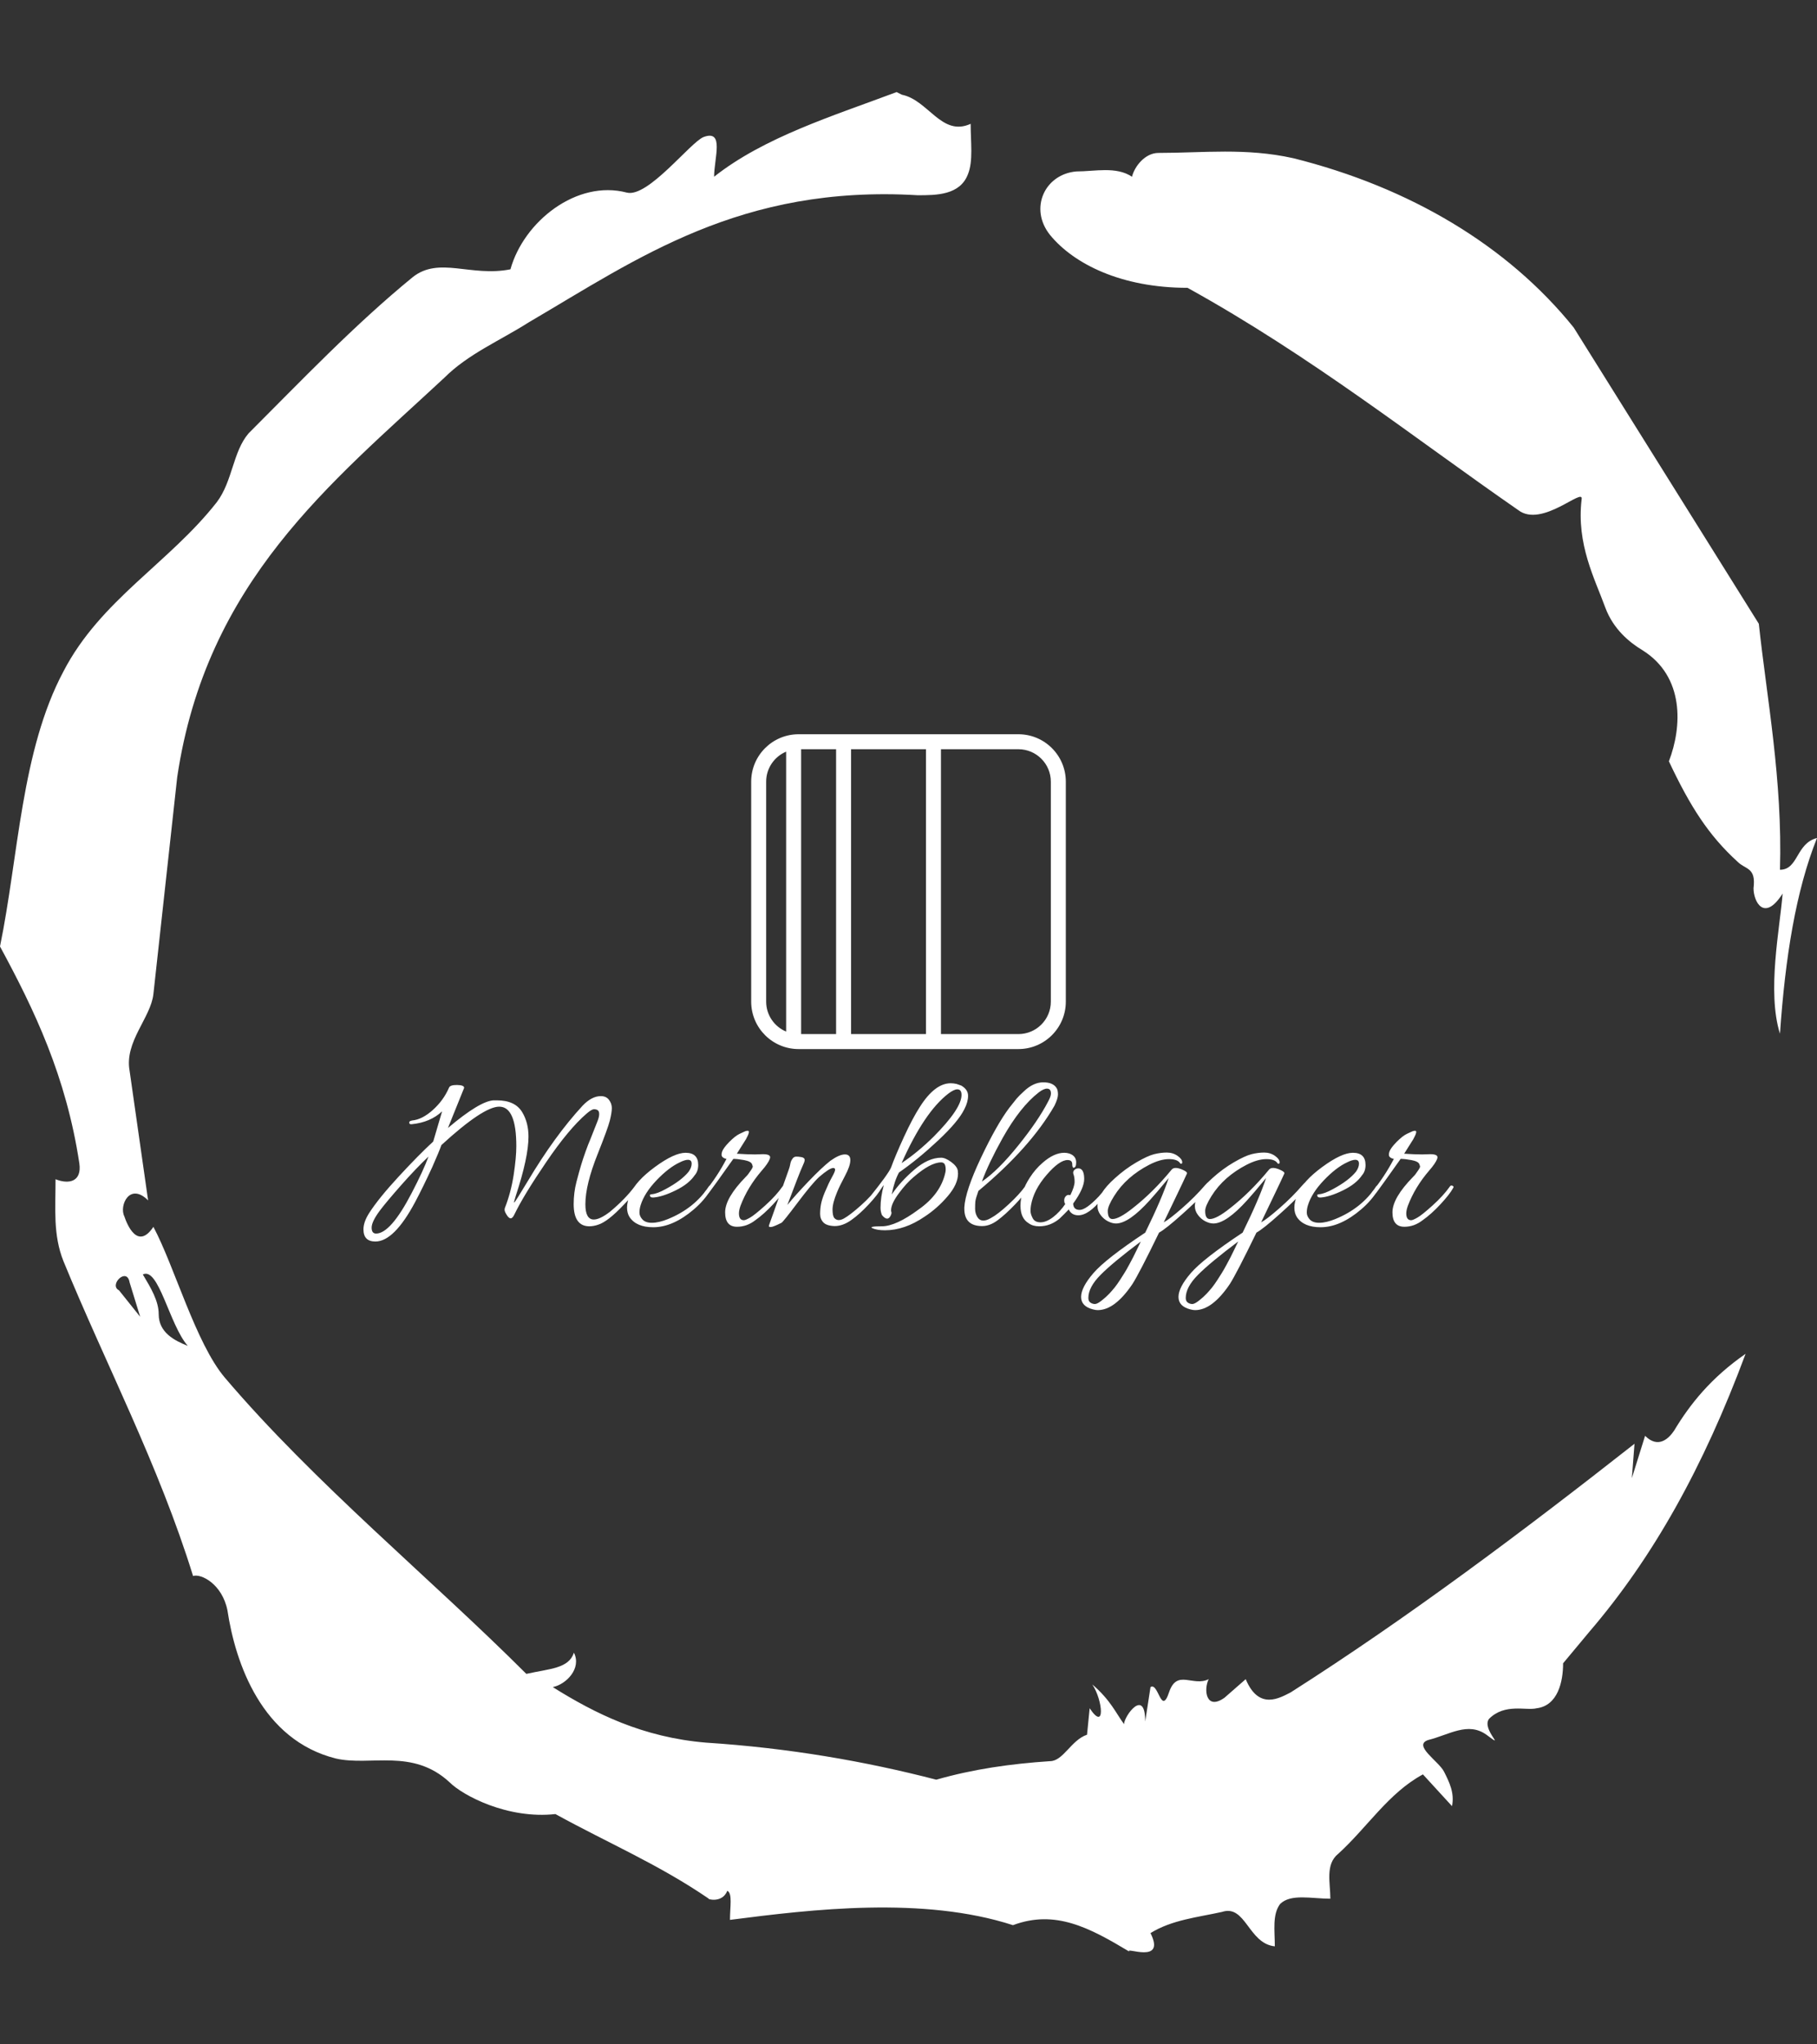 <svg xmlns="http://www.w3.org/2000/svg" version="1.1" xmlns:xlink="http://www.w3.org/1999/xlink" xmlns:svgjs="http://svgjs.dev/svgjs" width="2000" height="2250" viewBox="0 0 2000 2250"><rect x="0" y="0" width="2000" height="2250" fill="#333333" stroke="none"/><g transform="matrix(1,0,0,1,3.410605131648481e-13,0)"><svg viewBox="0 0 320 360" data-background-color="#ee3e38" preserveAspectRatio="xMidYMid meet" height="2250" width="2000" xmlns="http://www.w3.org/2000/svg" xmlns:xlink="http://www.w3.org/1999/xlink"><g id="tight-bounds" transform="matrix(1,0,0,1,0,0)"><svg viewBox="0 0 320 360" height="360" width="320"><g><svg></svg></g><g><svg viewBox="0 0 320 360" height="360" width="320"><g><path xmlns="http://www.w3.org/2000/svg" d="M20.961 227.22l3.726 4.658-1.863-6.056c-0.466-2.795-3.726 0.466-1.863 1.398M25.153 224.425c1.397 2.329 2.795 4.658 2.795 6.987 0 3.261 2.795 4.658 5.123 5.589-3.261-3.726-5.124-13.974-7.918-12.576M204.017 26.929c7.918 0 15.371-0.932 23.756 0.931 20.495 5.124 37.729 15.371 49.374 29.811l32.606 52.169c1.397 13.042 4.192 27.482 3.726 43.319 3.261 0 2.795-4.658 6.521-5.59-3.726 9.316-5.59 20.961-6.521 34.469-2.329-7.453 0-18.632 0.466-24.687-3.261 5.124-5.124 1.397-5.124-0.932 0.466-3.726-1.397-3.261-2.795-4.658-5.124-4.658-8.384-9.782-12.11-17.7 2.329-6.055 2.795-14.905-4.658-19.563-2.329-1.397-5.124-3.726-6.521-7.453-1.863-5.124-5.124-11.179-4.193-19.097 0.466-2.329-6.987 5.124-11.179 1.863-18.166-12.576-36.332-27.016-58.224-39.127-11.645 0-20.029-4.192-24.221-9.316-3.726-4.658-0.932-10.713 4.658-11.179 3.261 0 6.987-0.932 9.782 0.932 0.466-1.863 2.329-4.192 4.657-4.192M157.904 16.215l0.932 0.466c4.658 0.932 6.987 7.453 12.11 5.124 0 3.261 0.466 6.521-0.466 8.85-1.397 3.726-5.59 3.726-8.85 3.726-31.208-1.863-49.374 11.179-68.471 22.358-5.124 3.261-10.713 5.59-14.906 9.782-20.029 18.632-41.921 35.866-47.045 70.335l-4.192 38.195c-0.466 4.192-5.124 8.384-4.192 13.508l3.26 22.824c-3.261-3.261-5.124 0.932-4.192 2.795 0.466 1.397 2.329 6.055 5.124 1.863 3.726 6.987 7.453 20.495 12.576 26.55 15.837 18.632 36.332 35.4 53.101 52.169 4.192-0.932 7.453-0.932 8.384-3.727 1.397 2.795-1.397 5.59-3.726 6.056 7.453 4.658 15.837 8.85 27.016 9.781 14.44 0.932 27.948 3.261 40.524 6.522 6.521-1.863 13.042-2.795 20.029-3.261 2.329 0 3.726-3.726 6.521-4.658l0.466-4.658c2.795 4.192 2.329-1.397 0.466-4.192 3.261 2.795 4.192 5.124 5.589 6.987 0-1.397 3.726-6.521 3.727-0.466l0.931-6.055c1.397-0.932 1.863 5.124 3.261 0.931 1.397-4.192 4.192-0.932 6.987-2.329-0.932 1.863-0.466 5.59 2.794 3.261l3.727-3.261c2.329 5.59 6.055 3.261 7.918 2.329 20.495-13.042 40.99-28.413 60.553-43.784l-0.466 6.055 2.329-7.453c2.329 2.329 4.192 0.466 5.124-0.931 2.795-4.658 6.521-9.316 12.577-13.508-7.453 20.029-16.303 35.866-27.482 48.908l-4.658 5.59c0 3.261-0.932 7.453-4.658 7.918-1.863 0.466-5.59-0.932-8.384 1.863-1.397 1.863 3.261 5.59-0.466 2.795-3.261-2.329-6.521 0-10.248 0.932-2.795 0.932 1.863 3.726 2.795 5.589 0.932 1.863 1.863 3.726 1.398 6.056l-5.124-5.59c-6.055 3.261-9.782 9.316-14.906 13.974-2.329 1.863-1.397 5.124-1.397 7.918-3.261 0-6.987-0.932-8.85 0.932-1.397 1.863-0.932 4.658-0.932 7.453-4.658-0.466-5.124-7.453-9.315-6.056-4.192 0.932-8.85 1.397-12.577 3.727 2.795 5.59-4.658 2.329-3.726 3.26-6.987-4.192-13.042-7.453-20.495-4.658-15.837-5.124-35.4-2.795-49.84-0.931 0-2.329 0.466-4.658-0.466-5.124-0.932 2.329-3.726 1.397-3.26 1.397-8.85-6.055-17.7-9.782-27.016-14.905-8.384 0.932-16.303-3.261-18.632-5.59-6.521-6.055-13.974-2.795-20.029-4.192-13.042-3.261-17.7-16.769-19.098-26.084-0.932-4.658-4.658-6.521-6.055-6.056-6.055-19.563-15.371-37.263-22.824-55.429-1.863-4.658-1.397-9.316-1.397-14.44 2.329 0.932 4.658 0.466 4.192-2.794-2.329-15.371-7.918-27.016-13.974-38.195 3.261-15.837 3.726-34.469 11.179-48.443 6.521-12.576 18.632-19.098 27.016-29.811 2.795-3.726 2.795-8.85 5.59-12.11 9.316-9.316 18.632-19.098 28.879-27.482 4.658-3.726 10.247 0 17.234-1.397 2.329-8.384 11.645-15.837 20.495-13.508 3.726 0.932 11.179-8.85 13.508-9.782 3.726-1.397 1.863 3.726 1.863 6.987 8.85-6.987 20.961-10.713 32.14-14.906" fill="#ffffff" fill-rule="nonzero" stroke="none" stroke-width="1" stroke-linecap="butt" stroke-linejoin="miter" stroke-miterlimit="10" stroke-dasharray="" stroke-dashoffset="0" font-family="none" font-weight="none" font-size="none" text-anchor="none" style="mix-blend-mode: normal" data-fill-palette-color="tertiary"></path></g><g transform="matrix(1,0,0,1,64,129.296)"><svg viewBox="0 0 192 101.408" height="101.408" width="192"><g><svg viewBox="0 0 192 101.408" height="101.408" width="192"><g><svg viewBox="0 0 192 101.408" height="101.408" width="192"><g transform="matrix(1,0,0,1,0,61.293)"><svg viewBox="0 0 192 40.115" height="40.115" width="192"><g><svg viewBox="0 0 192 40.115" height="40.115" width="192"><g><svg viewBox="0 0 192 40.115" height="40.115" width="192"><g transform="matrix(1,0,0,1,0,0)"><svg width="192" viewBox="-0.45 -29.6 232.83 48.65" height="40.115" data-palette-color="#ffffff"><path d="M10.6-4.05L10.6-4.05Q6.1 4.4 2.1 4.4L2.1 4.4Q-0.45 4.4-0.45 1.8L-0.45 1.8Q-0.45 0.25 0.75-1.65L0.75-1.65Q2.8-4.85 7.13-9.53 11.45-14.2 14.45-16.95L14.45-16.95 16.35-23.4Q13.85-21.05 9.85-20.65L9.85-20.65Q9.35-20.6 9.33-20.95 9.3-21.3 9.75-21.4L9.75-21.4 9.95-21.45Q12.1-21.65 14.38-23.7 16.65-25.75 17.8-28.4L17.8-28.4Q18-29.05 19.55-29.03 21.1-29 21.05-28.4L21.05-28.4 17.6-19.85Q24.4-25.6 27.35-25.75L27.35-25.75Q27.7-25.75 28.05-25.75L28.05-25.75Q32-25.75 33.5-23.15L33.5-23.15Q34.8-20.95 34.8-18L34.8-18Q34.8-13.6 32.1-5.4L32.1-5.4Q31.65-3.95 31.73-3.93 31.8-3.9 32-4.23 32.2-4.55 32.63-5.2 33.05-5.85 34.65-8.5L34.65-8.5Q40.4-18.15 46.35-24.6L46.35-24.6Q48.3-26.65 50.25-26.65L50.25-26.65Q51.4-26.65 52-25.85 52.6-25.05 52.6-24.1 52.6-23.15 52.18-21.45 51.75-19.75 49.6-14.35L49.6-14.35Q46.95-7.75 46.95-3.55L46.95-3.55Q46.95-0.3 48.75-0.3L48.75-0.3Q50.05-0.3 52.2-1.95L52.2-1.95Q55.5-4.7 57.5-7.4L57.5-7.4Q57.75-7.75 57.98-7.55 58.2-7.35 58.2-7.23 58.2-7.1 58.1-7L58.1-7Q57.15-5.5 55.1-3.4L55.1-3.4Q51.75 0.15 49.7 0.8L49.7 0.8Q48.7 1.15 47.75 1.15L47.75 1.15Q44.45 1.1 44.45-3.6L44.45-3.6Q44.45-6.05 45.05-8.35 45.65-10.65 46.03-11.9 46.4-13.15 47-14.83 47.6-16.5 48-17.4L48-17.4Q49.3-20.65 49.6-21.45 49.9-22.25 49.9-22.83 49.9-23.4 49.6-23.63 49.3-23.85 48.8-23.85 48.3-23.85 47.25-22.95L47.25-22.95Q43.4-19.65 38.58-12.55 33.75-5.45 31.8-1.4L31.8-1.4Q31.4-0.55 31-0.55 30.6-0.55 30.15-1.28 29.7-2 29.7-2.33 29.7-2.65 29.75-2.75L29.75-2.75Q31.05-6.05 31.63-9.8 32.2-13.55 32.2-15.95L32.2-15.95Q32.2-24.4 28.55-24.4L28.55-24.4Q25.15-24.4 16.2-16.2L16.2-16.2Q15.75-14.9 14.25-11.5L14.25-11.5Q12.2-7.05 10.6-4.05ZM2.25 2.7L2.25 2.7Q5.35 2.7 9.85-5.95L9.85-5.95Q12.35-10.75 13.45-13.75L13.45-13.75Q10.8-11.25 7.6-7.63 4.4-4 3.05-2.2L3.05-2.2Q1.3 0.15 1.3 1.43 1.3 2.7 2.25 2.7ZM68.35-14.55L68.35-14.55Q71.05-14.55 71.05-11.95L71.05-11.95Q71.05-10.6 70.3-9.75L70.3-9.75Q69.05-7.9 66.25-6.53 63.45-5.15 61.5-5L61.5-5Q60.8-4.95 60.75-5.4L60.75-5.4Q60.7-5.6 60.87-5.65 61.05-5.7 61.15-5.7L61.15-5.7Q62.3-5.8 64.1-6.8L64.1-6.8Q67.45-8.6 69-10.5L69-10.5Q69.65-11.4 69.65-12.23 69.65-13.05 68.85-13.05L68.85-13.05Q68.2-13.05 67.1-12.5L67.1-12.5Q64.75-11.4 62.15-8.68 59.55-5.95 58.75-3.35L58.75-3.35Q58.5-2.55 58.5-1.78 58.5-1 59.15-0.3 59.8 0.4 61.15 0.4L61.15 0.4Q62.65 0.4 64.6-0.4L64.6-0.4Q70.25-2.7 73.3-7.35L73.3-7.35Q73.6-7.75 73.85-7.5L73.85-7.5Q74.05-7.4 74.05-7.25 74.05-7.1 73.9-6.9L73.9-6.9Q72.4-4.4 70.1-2.45L70.1-2.45Q65.65 1.35 61.45 1.35L61.45 1.35Q57.85 1.35 56.4-0.8L56.4-0.8Q55.85-1.65 55.85-2.85 55.85-4.05 56.5-5.7L56.5-5.7Q57.75-8.55 61.85-11.55 65.95-14.55 68.35-14.55ZM79.34 1.25L79.34 1.25Q76.8 1.25 76.8-1.83 76.8-4.9 81.2-9.4L81.2-9.4Q81.55-9.75 81.7-9.95L81.7-9.95 82.05-10.45Q82.75-11.4 82.7-11.65L82.7-11.65 82.55-12.1Q82.34-12.7 80.9-12.98 79.45-13.25 78.55-13.25L78.55-13.25Q74.05-6.9 73.34-6 72.65-5.1 72.4-5.25 72.15-5.4 72.15-5.6 72.15-5.8 72.45-6.2L72.45-6.2Q75.15-9.5 77.09-13.25L77.09-13.25Q76.5-13.35 76.2-13.68 75.9-14 76.15-14.78 76.4-15.55 77.67-16.85 78.95-18.15 79.9-18.6 80.84-19.05 81.09-19.15 81.34-19.25 81.65-19.25L81.65-19.25Q82.25-19.25 81.25-17.45L81.25-17.45 79.3-14.35Q81.55-14.2 83.15-14.2L83.15-14.2 84.9-14.25Q85.75-14.25 86.15-14.03 86.55-13.8 86.34-13.25L86.34-13.25Q86-12.3 84.59-10.7L84.59-10.7Q81.59-7.2 80.09-3.25L80.09-3.25Q79.75-2.3 79.75-1.6L79.75-1.6Q79.75-0.15 80.8-0.15L80.8-0.15Q81.15-0.15 82.12-0.7 83.09-1.25 85.4-3.33 87.7-5.4 89.09-7.4L89.09-7.4Q89.3-7.65 89.57-7.53 89.84-7.4 89.84-7.28 89.84-7.15 89.75-7L89.75-7Q89-5.65 87.05-3.55 85.09-1.45 83.25-0.15L83.25-0.15Q81.45 1.25 79.34 1.25ZM102.39-14.2L102.39-14.2Q103.54-14.2 103.54-12.98 103.54-11.75 102.39-9.6 101.24-7.45 100.69-6.1L100.69-6.1Q99.74-3.8 99.74-2.43 99.74-1.05 100.14-0.6L100.14-0.6Q100.89 0.2 102.19-0.53 103.49-1.25 105.82-3.33 108.14-5.4 109.54-7.4L109.54-7.4Q109.74-7.65 110.02-7.53 110.29-7.4 110.29-7.28 110.29-7.15 110.19-7L110.19-7Q109.44-5.65 107.49-3.55 105.54-1.45 103.74-0.18 101.94 1.1 100.19 1.1L100.19 1.1Q98.49 1.05 97.79 0.33 97.09-0.4 97.09-1.5 97.09-2.6 97.29-3.63 97.49-4.65 98.04-6L98.04-6Q98.94-8.15 99.62-9.35 100.29-10.55 100.29-10.93 100.29-11.3 99.89-11.3L99.89-11.3Q99.09-11.3 96.84-9.35L96.84-9.35Q95.29-7.9 92.27-3.88 89.24 0.15 88.84 0.4L88.84 0.4Q87.04 1.3 86.59 1.3 86.14 1.3 86.14 1.15 86.14 1 86.24 0.73 86.34 0.45 87.22-2 88.09-4.45 89.12-7.38 90.14-10.3 90.37-10.9 90.59-11.5 90.67-11.93 90.74-12.35 90.84-12.65 90.94-12.95 91.22-13.33 91.49-13.7 91.94-13.73 92.39-13.75 93.09-13.63 93.79-13.5 93.79-13L93.79-13Q93.79-12.65 93.24-11.48 92.69-10.3 90.09-3.4L90.09-3.4Q91.89-5.6 94.64-8.47 97.39-11.35 99.29-12.85L99.29-12.85Q101.19-14.2 102.39-14.2ZM122.94-13.5L122.94-13.5Q123.84-13.5 125.09-12.58 126.34-11.65 126.49-10.75L126.49-10.75Q126.54-10.4 126.54-10.1L126.54-10.1Q126.54-7.85 124.34-5.28 122.14-2.7 119.39-0.9L119.39-0.9Q115.14 2 110.94 2L110.94 2Q109.24 2 108.24 1.55L108.24 1.55Q107.44 1.15 110.24 1.15L110.24 1.15Q113.29 1.15 118.14-2.45L118.14-2.45Q122.84-5.75 123.84-10.35L123.84-10.35Q123.99-11.05 123.82-11.78 123.64-12.5 122.94-12.5L122.94-12.5Q120.69-12.5 117.04-9.35L117.04-9.35Q115.49-8.05 113.87-5.85 112.24-3.65 112.24-2.25L112.24-2.25Q112.24-2.05 112.32-1.83 112.39-1.6 112.14-1.1L112.14-1.1Q111.49 0.2 110.29-1.25L110.29-1.25Q109.99-2 109.99-2.8L109.99-2.8Q109.99-5.1 110.69-7.65L110.69-7.65Q110.49-7.45 109.82-6.43 109.14-5.4 108.24-4.4L108.24-4.4Q107.79-3.9 107.54-4.4L107.54-4.4Q107.49-4.5 107.49-4.67 107.49-4.85 107.69-5.1L107.69-5.1Q111.59-9.95 112.24-11.4L112.24-11.4Q113.14-13.9 114.99-17.93 116.84-21.95 118.39-24.35L118.39-24.35Q121.59-29.4 124.99-29.4L124.99-29.4Q125.59-29.4 126.24-29.25L126.24-29.25 127.24-28.9Q128.69-28.05 128.69-26.73 128.69-25.4 127.89-23.85L127.89-23.85Q126.59-21.2 122.29-17.18 117.99-13.15 113.94-10.35L113.94-10.35Q112.94-8.55 112.39-5.65L112.39-5.65Q114.24-8.4 117.22-10.95 120.19-13.5 122.94-13.5ZM121.34-18L121.34-18Q127.29-24 127.29-26.9L127.29-26.9Q127.29-28.1 126.39-28.1L126.39-28.1Q125.69-28.1 124.49-27.2L124.49-27.2Q119.34-23.25 114.49-12.35L114.49-12.35Q117.89-14.6 121.34-18ZM145.79-25.5L145.79-25.5Q146.39-26.6 146.39-27.2L146.39-27.2Q146.39-28.25 145.54-28.25L145.54-28.25Q144.84-28.25 143.79-27.45L143.79-27.45Q139.79-24.35 136.04-17.65L136.04-17.65Q133.04-12.25 131.64-8.4L131.64-8.4Q135.09-10.75 139.36-16.05 143.64-21.35 145.79-25.5ZM130.89-6.4L130.89-6.4Q130.29-4.7 130.24-4.13 130.19-3.55 130.19-2.58 130.19-1.6 130.69-0.8L130.69-0.8Q131.54 0.55 133.54-0.6L133.54-0.6Q135.04-1.4 137.34-3.53 139.64-5.65 140.89-7.4L140.89-7.4Q140.99-7.55 141.19-7.55L141.19-7.55Q141.64-7.55 141.44-6.9L141.44-6.9Q140.69-5.55 138.66-3.45 136.64-1.35 134.99-0.13 133.34 1.1 131.69 1.1L131.69 1.1Q127.89 1.1 127.89-2.6L127.89-2.6Q127.89-2.75 127.89-2.9L127.89-2.9Q128.09-6.4 131.44-13.48 134.79-20.55 137.49-24.15L137.49-24.15 139.04-26.1Q139.59-26.75 140.64-27.7L140.64-27.7Q142.64-29.6 144.76-29.6 146.89-29.6 147.64-28.3L147.64-28.3Q147.89-27.85 147.89-27 147.89-26.15 147.14-24.6L147.14-24.6Q141.99-15.65 130.89-6.4ZM150.53-5.5L150.53-5.5Q151.44-7.35 151.44-8.35 151.44-9.35 151.21-9.93 150.99-10.5 151.41-10.9 151.84-11.3 152.49-11.2L152.49-11.2Q153.49-10.95 153.49-8.95 153.49-6.95 151.13-3.7L151.13-3.7Q151.19-2.35 152.53-2.35 153.88-2.35 156.63-5.25L156.63-5.25Q157.94-6.75 158.26-7.2 158.59-7.65 158.84-7.53 159.09-7.4 159.09-7.3L159.09-7.3Q159.09-6.8 157.28-4.7L157.28-4.7Q154.44-1.2 152.24-1.2L152.24-1.2Q150.78-1.2 150.19-2.45L150.19-2.45Q149.19-1.4 148.24-0.5L148.24-0.5Q146.28 1.15 143.88 1.15L143.88 1.15Q142.53 1.15 141.63 0.5L141.63 0.5Q139.88-0.55 139.88-3.25L139.88-3.25Q139.88-6.2 141.88-9.25L141.88-9.25Q143.03-11.05 144.59-12.4L144.59-12.4Q147.03-14.55 149.24-14.55L149.24-14.55Q149.78-14.55 150.28-14.4L150.28-14.4Q151.78-13.9 151.78-12.5L151.78-12.5Q151.78-11.35 151.19-11.35L151.19-11.35Q150.94-11.45 150.94-12.1L150.94-12.1Q150.94-13 149.94-13L149.94-13Q148.19-13 145.44-9.8 142.69-6.6 142.13-3.35L142.13-3.35Q142.03-2.8 142.03-2.13 142.03-1.45 142.49-0.58 142.94 0.3 144.16 0.3 145.38 0.3 146.84-0.8 148.28-1.9 149.44-3.6L149.44-3.6 149.28-3.9Q149.09-4.7 149.49-5.2 149.88-5.7 150.53-5.5ZM156.38 19.05L156.38 19.05Q155.98 19.05 155.38 18.9L155.38 18.9Q152.83 18.25 152.83 16.23 152.83 14.2 155.46 11.15 158.08 8.1 166.53 2.5L166.53 2.5Q170.13-4.85 171.53-9.15L171.53-9.15Q168.73-5.75 167.53-4.45L167.53-4.45Q163.03 0.55 160.28 0.55L160.28 0.55Q159.48 0.55 158.56 0.08 157.63-0.4 156.98-1.28 156.33-2.15 156.33-3.15L156.33-3.15Q156.33-5.8 160.03-9.1L160.03-9.1Q162.23-11.1 164.63-12.5 167.03-13.9 168.43-14.25 169.83-14.6 171.13-14.6 172.43-14.6 173.43-13.9 174.43-13.2 174.43-12.5L174.43-12.5Q174.43-12.1 174.03-12.25L174.03-12.25Q173.48-13.2 171.61-13.2 169.73-13.2 167.36-11.98 164.98-10.75 163.08-9.08 161.18-7.4 159.86-5.28 158.53-3.15 158.53-2.15L158.53-2.15Q158.53-0.4 159.53-0.4L159.53-0.4Q160.93-0.4 163.83-2.7L163.83-2.7Q168.13-6.05 172.08-10.85L172.08-10.85Q172.73-11.8 174.78-10.8L174.78-10.8Q175.58-10.4 175.43-10.1L175.43-10.1Q174.78-8.65 173.06-5.08 171.33-1.5 170.48 0.3L170.48 0.3Q171.63-0.3 174.41-2.73 177.18-5.15 179.28-7.6L179.28-7.6Q180.38-8.9 180.38-8L180.38-8Q180.38-6.75 174.38-1.4L174.38-1.4Q170.93 1.7 169.48 2.5L169.48 2.5Q165.23 11.25 163.78 13.5L163.78 13.5Q160.03 19.05 156.38 19.05ZM165.58 4.4L165.58 4.4Q159.58 8.9 156.98 11.53 154.38 14.15 154.38 16.45L154.38 16.45Q154.38 17.15 154.83 17.45 155.28 17.75 155.78 17.75 156.28 17.75 157.23 17 158.18 16.25 158.86 15.53 159.53 14.8 160.03 14.18 160.53 13.55 161.16 12.58 161.78 11.6 162.13 11.05 162.48 10.5 163.11 9.33 163.73 8.15 163.96 7.73 164.18 7.3 164.81 6 165.43 4.7 165.58 4.4ZM177.18 19.05L177.18 19.05Q176.78 19.05 176.18 18.9L176.18 18.9Q173.63 18.25 173.63 16.23 173.63 14.2 176.26 11.15 178.88 8.1 187.33 2.5L187.33 2.5Q190.93-4.85 192.33-9.15L192.33-9.15Q189.53-5.75 188.33-4.45L188.33-4.45Q183.83 0.55 181.08 0.55L181.08 0.55Q180.28 0.55 179.36 0.08 178.43-0.4 177.78-1.28 177.13-2.15 177.13-3.15L177.13-3.15Q177.13-5.8 180.83-9.1L180.83-9.1Q183.03-11.1 185.43-12.5 187.83-13.9 189.23-14.25 190.63-14.6 191.93-14.6 193.23-14.6 194.23-13.9 195.23-13.2 195.23-12.5L195.23-12.5Q195.23-12.1 194.83-12.25L194.83-12.25Q194.28-13.2 192.41-13.2 190.53-13.2 188.16-11.98 185.78-10.75 183.88-9.08 181.98-7.4 180.66-5.28 179.33-3.15 179.33-2.15L179.33-2.15Q179.33-0.4 180.33-0.4L180.33-0.4Q181.73-0.4 184.63-2.7L184.63-2.7Q188.93-6.05 192.88-10.85L192.88-10.85Q193.53-11.8 195.58-10.8L195.58-10.8Q196.38-10.4 196.23-10.1L196.23-10.1Q195.58-8.65 193.86-5.08 192.13-1.5 191.28 0.3L191.28 0.3Q192.43-0.3 195.21-2.73 197.98-5.15 200.08-7.6L200.08-7.6Q201.18-8.9 201.18-8L201.18-8Q201.18-6.75 195.18-1.4L195.18-1.4Q191.73 1.7 190.28 2.5L190.28 2.5Q186.03 11.25 184.58 13.5L184.58 13.5Q180.83 19.05 177.18 19.05ZM186.38 4.4L186.38 4.4Q180.38 8.9 177.78 11.53 175.18 14.15 175.18 16.45L175.18 16.45Q175.18 17.15 175.63 17.45 176.08 17.75 176.58 17.75 177.08 17.75 178.03 17 178.98 16.25 179.66 15.53 180.33 14.8 180.83 14.18 181.33 13.55 181.96 12.58 182.58 11.6 182.93 11.05 183.28 10.5 183.91 9.33 184.53 8.15 184.76 7.73 184.98 7.3 185.61 6 186.23 4.7 186.38 4.4ZM210.88-14.55L210.88-14.55Q213.58-14.55 213.58-11.95L213.58-11.95Q213.58-10.6 212.83-9.75L212.83-9.75Q211.58-7.9 208.78-6.53 205.98-5.15 204.03-5L204.03-5Q203.33-4.95 203.28-5.4L203.28-5.4Q203.23-5.6 203.4-5.65 203.58-5.7 203.68-5.7L203.68-5.7Q204.83-5.8 206.63-6.8L206.63-6.8Q209.98-8.6 211.53-10.5L211.53-10.5Q212.18-11.4 212.18-12.23 212.18-13.05 211.38-13.05L211.38-13.05Q210.73-13.05 209.63-12.5L209.63-12.5Q207.28-11.4 204.68-8.68 202.08-5.95 201.28-3.35L201.28-3.35Q201.03-2.55 201.03-1.78 201.03-1 201.68-0.3 202.33 0.4 203.68 0.4L203.68 0.4Q205.18 0.4 207.13-0.4L207.13-0.4Q212.78-2.7 215.83-7.35L215.83-7.35Q216.13-7.75 216.38-7.5L216.38-7.5Q216.58-7.4 216.58-7.25 216.58-7.1 216.43-6.9L216.43-6.9Q214.93-4.4 212.63-2.45L212.63-2.45Q208.18 1.35 203.98 1.35L203.98 1.35Q200.38 1.35 198.93-0.8L198.93-0.8Q198.38-1.65 198.38-2.85 198.38-4.05 199.03-5.7L199.03-5.7Q200.28-8.55 204.38-11.55 208.48-14.55 210.88-14.55ZM221.88 1.25L221.88 1.25Q219.33 1.25 219.33-1.83 219.33-4.9 223.73-9.4L223.73-9.4Q224.08-9.75 224.23-9.95L224.23-9.95 224.58-10.45Q225.28-11.4 225.23-11.65L225.23-11.65 225.08-12.1Q224.88-12.7 223.43-12.98 221.98-13.25 221.08-13.25L221.08-13.25Q216.58-6.9 215.88-6 215.18-5.1 214.93-5.25 214.68-5.4 214.68-5.6 214.68-5.8 214.98-6.2L214.98-6.2Q217.68-9.5 219.63-13.25L219.63-13.25Q219.03-13.35 218.73-13.68 218.43-14 218.68-14.78 218.93-15.55 220.2-16.85 221.48-18.15 222.43-18.6 223.38-19.05 223.63-19.15 223.88-19.25 224.18-19.25L224.18-19.25Q224.78-19.25 223.78-17.45L223.78-17.45 221.83-14.35Q224.08-14.2 225.68-14.2L225.68-14.2 227.43-14.25Q228.28-14.25 228.68-14.03 229.08-13.8 228.88-13.25L228.88-13.25Q228.53-12.3 227.13-10.7L227.13-10.7Q224.13-7.2 222.63-3.25L222.63-3.25Q222.28-2.3 222.28-1.6L222.28-1.6Q222.28-0.15 223.33-0.15L223.33-0.15Q223.68-0.15 224.65-0.7 225.63-1.25 227.93-3.33 230.23-5.4 231.63-7.4L231.63-7.4Q231.83-7.65 232.1-7.53 232.38-7.4 232.38-7.28 232.38-7.15 232.28-7L232.28-7Q231.53-5.65 229.58-3.55 227.63-1.45 225.78-0.15L225.78-0.15Q223.98 1.25 221.88 1.25Z" opacity="1" transform="matrix(1,0,0,1,0,0)" fill="#ffffff" class="undefined-text-0" data-fill-palette-color="primary" id="text-0"></path></svg></g></svg></g></svg></g></svg></g><g transform="matrix(1,0,0,1,68.294,0)"><svg viewBox="0 0 55.412 55.439" height="55.439" width="55.412"><g><svg xmlns:dc="http://purl.org/dc/elements/1.1/" xmlns:cc="http://creativecommons.org/ns#" xmlns:rdf="http://www.w3.org/1999/02/22-rdf-syntax-ns#" xmlns:svg="http://www.w3.org/2000/svg" xmlns="http://www.w3.org/2000/svg" xmlns:sodipodi="http://sodipodi.sourceforge.net/DTD/sodipodi-0.dtd" xmlns:inkscape="http://www.inkscape.org/namespaces/inkscape" preserveAspectRatio="xMidYMid" viewBox="0 0 63 63.031" version="1.1" x="0" y="0" height="55.439" width="55.412" class="icon-icon-0" data-fill-palette-color="accent" id="icon-0"><path d="M9.5 0C4.253 0 0 4.25 0 9.5L0 53.531C0 58.781 4.253 63.031 9.5 63.031L53.5 63.031C58.747 63.031 63 58.781 63 53.531L63 9.5C63 4.25 58.747 0 53.5 0L9.5 0zM10 3L17 3 17 60.031 10 60.031 10 3zM20 3L35 3 35 60.031 20 60.031 20 3zM38 3L53.5 3C57.09 3 60 5.908 60 9.5L60 53.531C60 57.123 57.09 60.031 53.5 60.031L38 60.031 38 3zM6.969 3.5C6.978 3.496 6.991 3.504 7 3.5L7 59.531C4.653 58.55 3 56.236 3 53.531L3 9.5C3 6.806 4.636 4.487 6.969 3.5z" fill="#ffffff" fill-rule="evenodd" data-fill-palette-color="accent"></path></svg></g></svg></g><g></g></svg></g></svg></g></svg></g></svg></g><defs></defs></svg><rect width="320" height="360" fill="none" stroke="none" visibility="hidden"></rect></g></svg></g></svg>